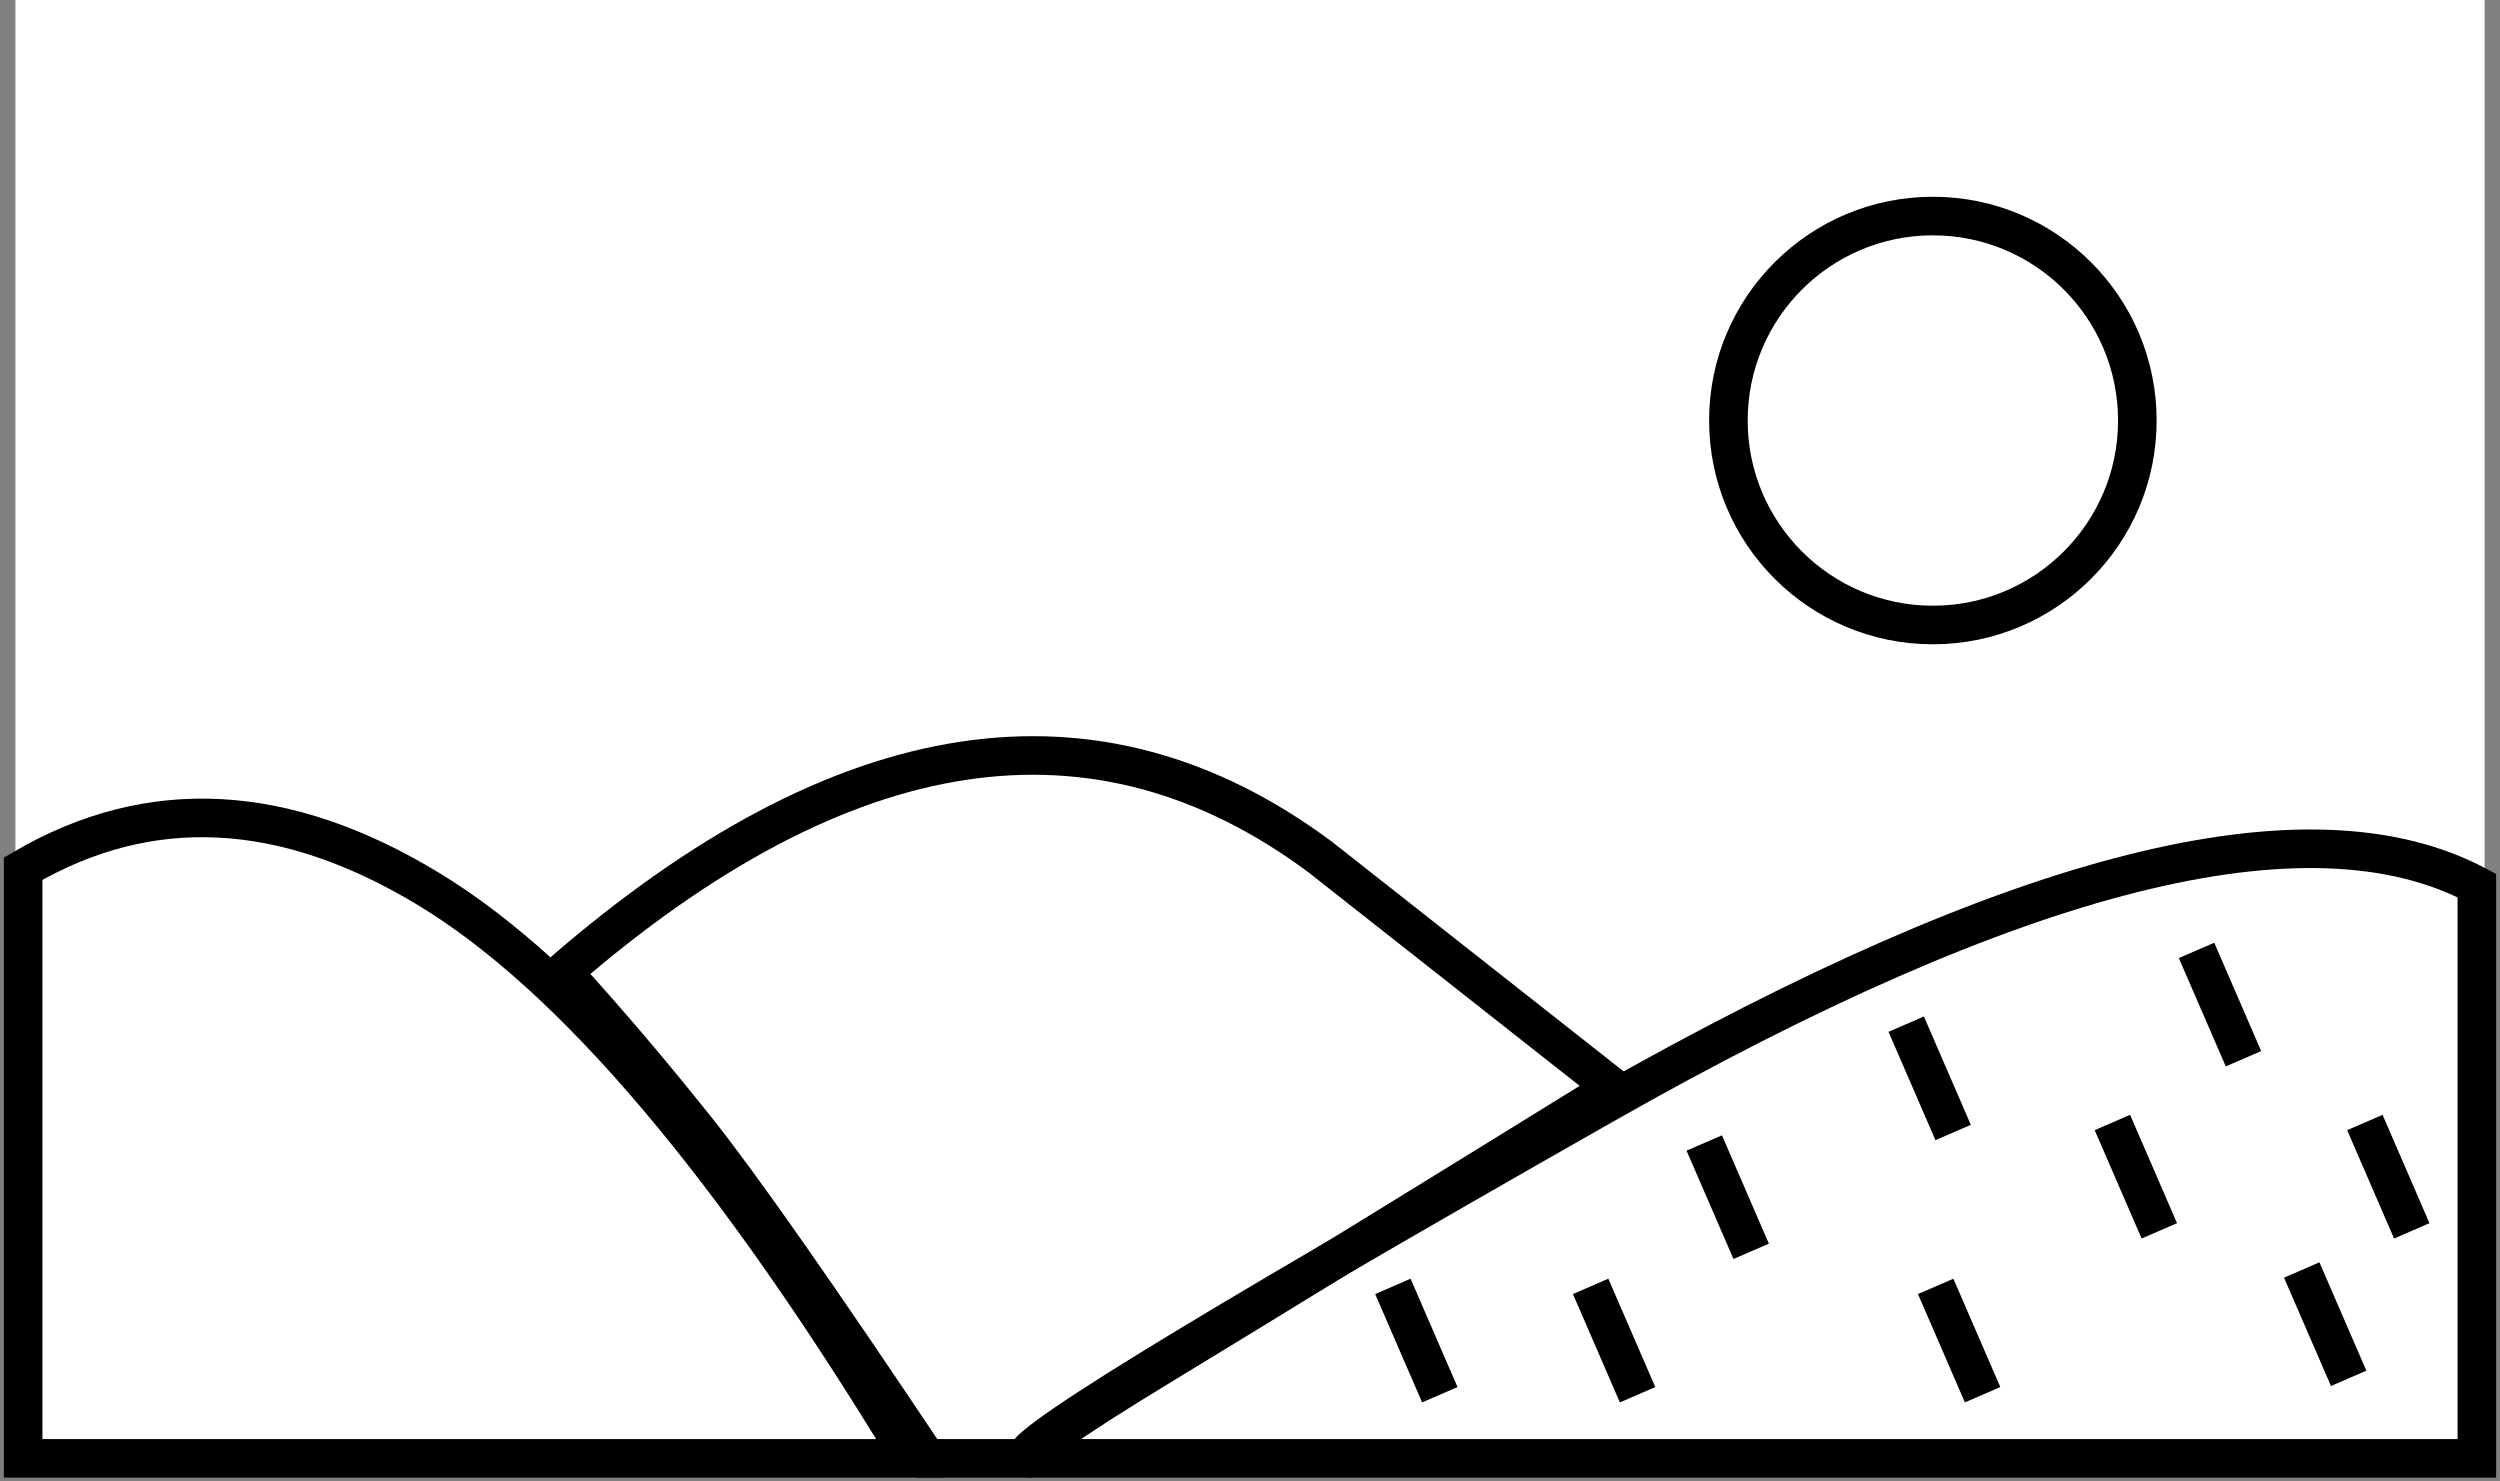 <svg width="324px" height="192px" viewBox="0 0 324 192" version="1.1" xmlns="http://www.w3.org/2000/svg" xmlns:xlink="http://www.w3.org/1999/xlink">
    <rect x="0" y="0" width="324" height="192" fill="#808080" stroke="none"/>
    <g id="Page-1" stroke="none" stroke-width="1" fill="none" fill-rule="evenodd">
        <g id="Cover-Copy" transform="translate(2, 0)">
            <rect id="Rectangle-2" fill="#FFFFFF" x="0" y="0" width="320" height="190"></rect>
            <circle id="Oval-5" stroke="#000000" stroke-width="5" cx="248.5" cy="54.5" r="26.5"></circle>
            <path d="M70.933,125.991 C107.341,94.45 140.065,89.479 169.105,111.076 L207.08,140.977 C180.775,157.234 161.322,169.185 148.721,176.83 C136.12,184.476 130.468,188.532 131.765,189 L118.13,189 C103.991,167.831 94.048,153.637 88.301,146.418 C82.553,139.199 76.764,132.39 70.933,125.991 Z" id="Path-8" stroke="#000000" stroke-width="5"></path>
            <path d="M319,189 L319,114.766 C297.226,103.202 259.487,112.683 205.781,143.21 C152.075,173.737 127.297,189 131.446,189 L319,189 Z" id="Path-9" stroke="#000000" stroke-width="5"></path>
            <path d="M1,112.577 L1,189 L116,189 C93.142,151.231 72.353,126.655 53.633,115.27 C34.913,103.885 17.368,102.987 1,112.577 Z" id="Path-10" stroke="#000000" stroke-width="5"></path>
            <path d="M223.959,159.877 L219.864,150.423" id="Line-4" stroke="#000000" stroke-width="5" stroke-linecap="square"></path>
            <path d="M250.134,144.477 L246.038,135.022" id="Line-4-Copy" stroke="#000000" stroke-width="5" stroke-linecap="square"></path>
            <path d="M253.951,178.464 L249.856,169.009" id="Line-4-Copy-2" stroke="#000000" stroke-width="5" stroke-linecap="square"></path>
            <path d="M301.393,176.339 L297.297,166.885" id="Line-4-Copy-3" stroke="#000000" stroke-width="5" stroke-linecap="square"></path>
            <path d="M276.854,157.222 L272.758,147.767" id="Line-4-Copy-4" stroke="#000000" stroke-width="5" stroke-linecap="square"></path>
            <path d="M287.76,134.918 L283.665,125.464" id="Line-4-Copy-5" stroke="#000000" stroke-width="5" stroke-linecap="square"></path>
            <path d="M309.573,157.222 L305.477,147.767" id="Line-4-Copy-6" stroke="#000000" stroke-width="5" stroke-linecap="square"></path>
            <path d="M209.236,178.464 L205.14,169.009" id="Line-4-Copy-7" stroke="#000000" stroke-width="5" stroke-linecap="square"></path>
            <path d="M183.607,178.464 L179.511,169.009" id="Line-4-Copy-8" stroke="#000000" stroke-width="5" stroke-linecap="square"></path>
        </g>
    </g>
</svg>
